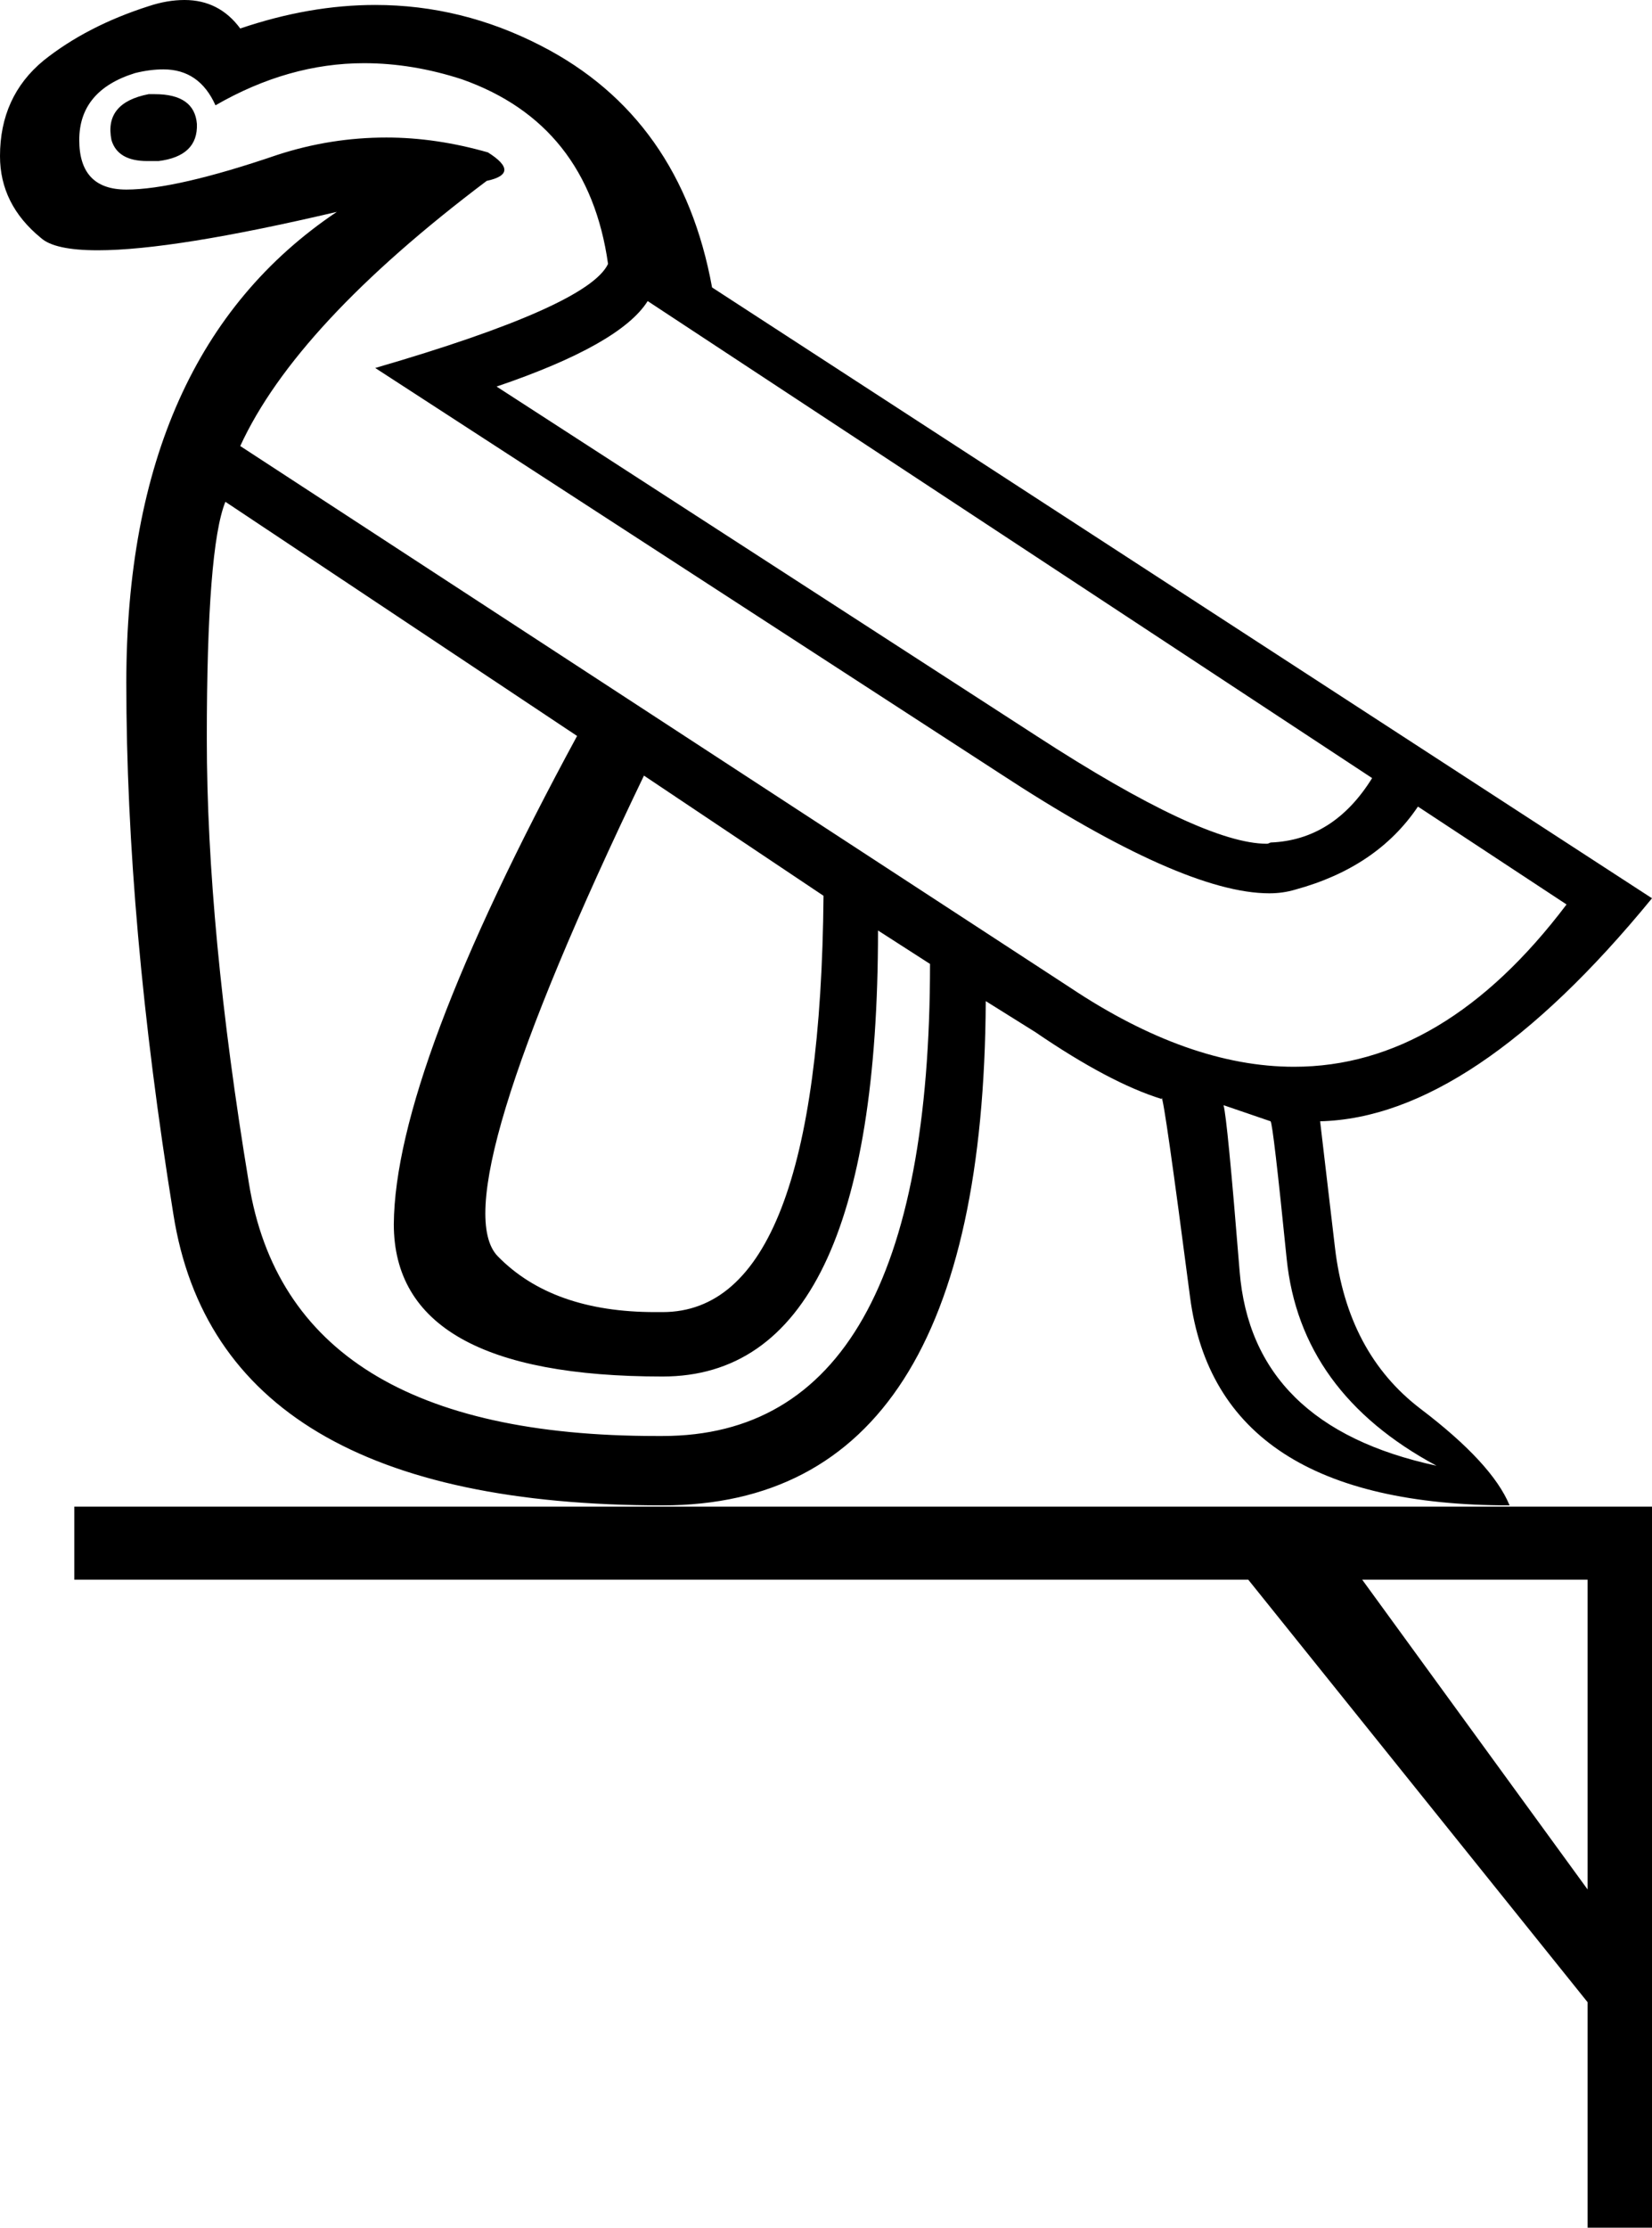 <?xml version='1.0' encoding ='UTF-8' standalone='no'?>
<svg width='13.34' height='17.98' xmlns='http://www.w3.org/2000/svg' xmlns:xlink='http://www.w3.org/1999/xlink'  version='1.1' >
<path style='fill:black; stroke:none' d=' M 1.25 0.76  Q 1.23 0.76 1.2 0.76  Q 0.84 0.83 0.9 1.13  Q 0.95 1.3 1.19 1.3  Q 1.23 1.3 1.28 1.3  Q 1.6 1.26 1.59 1  Q 1.57 0.76 1.25 0.76  Z  M 5.23 2.43  L 11.08 6.28  Q 10.77 6.78 10.26 6.8  Q 10.24 6.81 10.23 6.81  Q 9.71 6.81 8.37 5.94  L 4.01 3.12  Q 5.01 2.78 5.23 2.43  Z  M 2.94 0.51  Q 3.33 0.51 3.73 0.64  Q 4.75 1 4.91 2.13  Q 4.75 2.47 3.03 2.97  L 8.07 6.24  Q 9.55 7.21 10.25 7.21  Q 10.36 7.21 10.46 7.18  Q 11.12 7 11.45 6.51  L 12.65 7.3  Q 11.66 8.61 10.45 8.61  Q 9.6 8.61 8.64 7.97  L 1.94 3.6  Q 2.39 2.62 3.93 1.46  Q 4.21 1.4 3.94 1.23  Q 3.52 1.11 3.12 1.11  Q 2.67 1.11 2.24 1.25  Q 1.42 1.53 1.02 1.53  Q 0.64 1.53 0.64 1.13  Q 0.64 0.73 1.09 0.59  Q 1.21 0.56 1.32 0.56  Q 1.61 0.56 1.74 0.85  Q 2.33 0.51 2.94 0.51  Z  M 5.2 6.26  L 6.65 7.23  Q 6.62 10.59 5.35 10.59  Q 5.32 10.59 5.29 10.59  Q 4.46 10.59 4.02 10.14  Q 3.56 9.67 5.2 6.26  Z  M 1.82 4.05  L 4.66 5.94  Q 3.19 8.65 3.18 9.88  Q 3.18 11.11 5.35 11.11  Q 7.09 11.11 7.09 7.51  L 7.51 7.78  Q 7.51 11.59 5.35 11.59  Q 5.32 11.59 5.3 11.59  Q 2.34 11.59 2.01 9.55  Q 1.67 7.5 1.67 5.96  Q 1.67 4.42 1.82 4.05  Z  M 9.88 8.92  L 10.26 9.05  Q 10.28 9.07 10.39 10.16  Q 10.5 11.24 11.6 11.83  Q 10.11 11.51 10.01 10.26  Q 9.91 9.02 9.88 8.92  Z  M 1.49 0  Q 1.35 0 1.2 0.05  Q 0.7 0.21 0.35 0.49  Q 0 0.78 0 1.26  Q 0 1.65 0.33 1.92  Q 0.44 2.02 0.79 2.02  Q 1.4 2.02 2.72 1.71  L 2.72 1.71  Q 1.02 2.85 1.02 5.51  Q 1.02 7.45 1.4 9.8  Q 1.77 12.15 5.35 12.15  Q 7.94 12.15 7.96 8.08  L 8.36 8.33  Q 8.96 8.74 9.38 8.87  Q 9.38 8.86 9.38 8.86  Q 9.4 8.86 9.61 10.47  Q 9.83 12.15 12.19 12.15  Q 12.05 11.81 11.47 11.37  Q 10.88 10.92 10.78 10.07  Q 10.68 9.22 10.66 9.05  Q 11.89 9.02 13.34 7.25  L 5.75 2.32  Q 5.5 0.95 4.37 0.37  Q 3.73 0.04 3.03 0.04  Q 2.5 0.04 1.94 0.23  Q 1.77 0 1.49 0  Z  M 12.82 12.75  L 12.82 15.25  L 11 12.75  Z  M 0.6 12.16  L 0.6 12.75  L 10.08 12.75  L 12.82 16.16  L 12.82 17.98  L 13.34 17.98  L 13.34 12.16  Z '/></svg>

